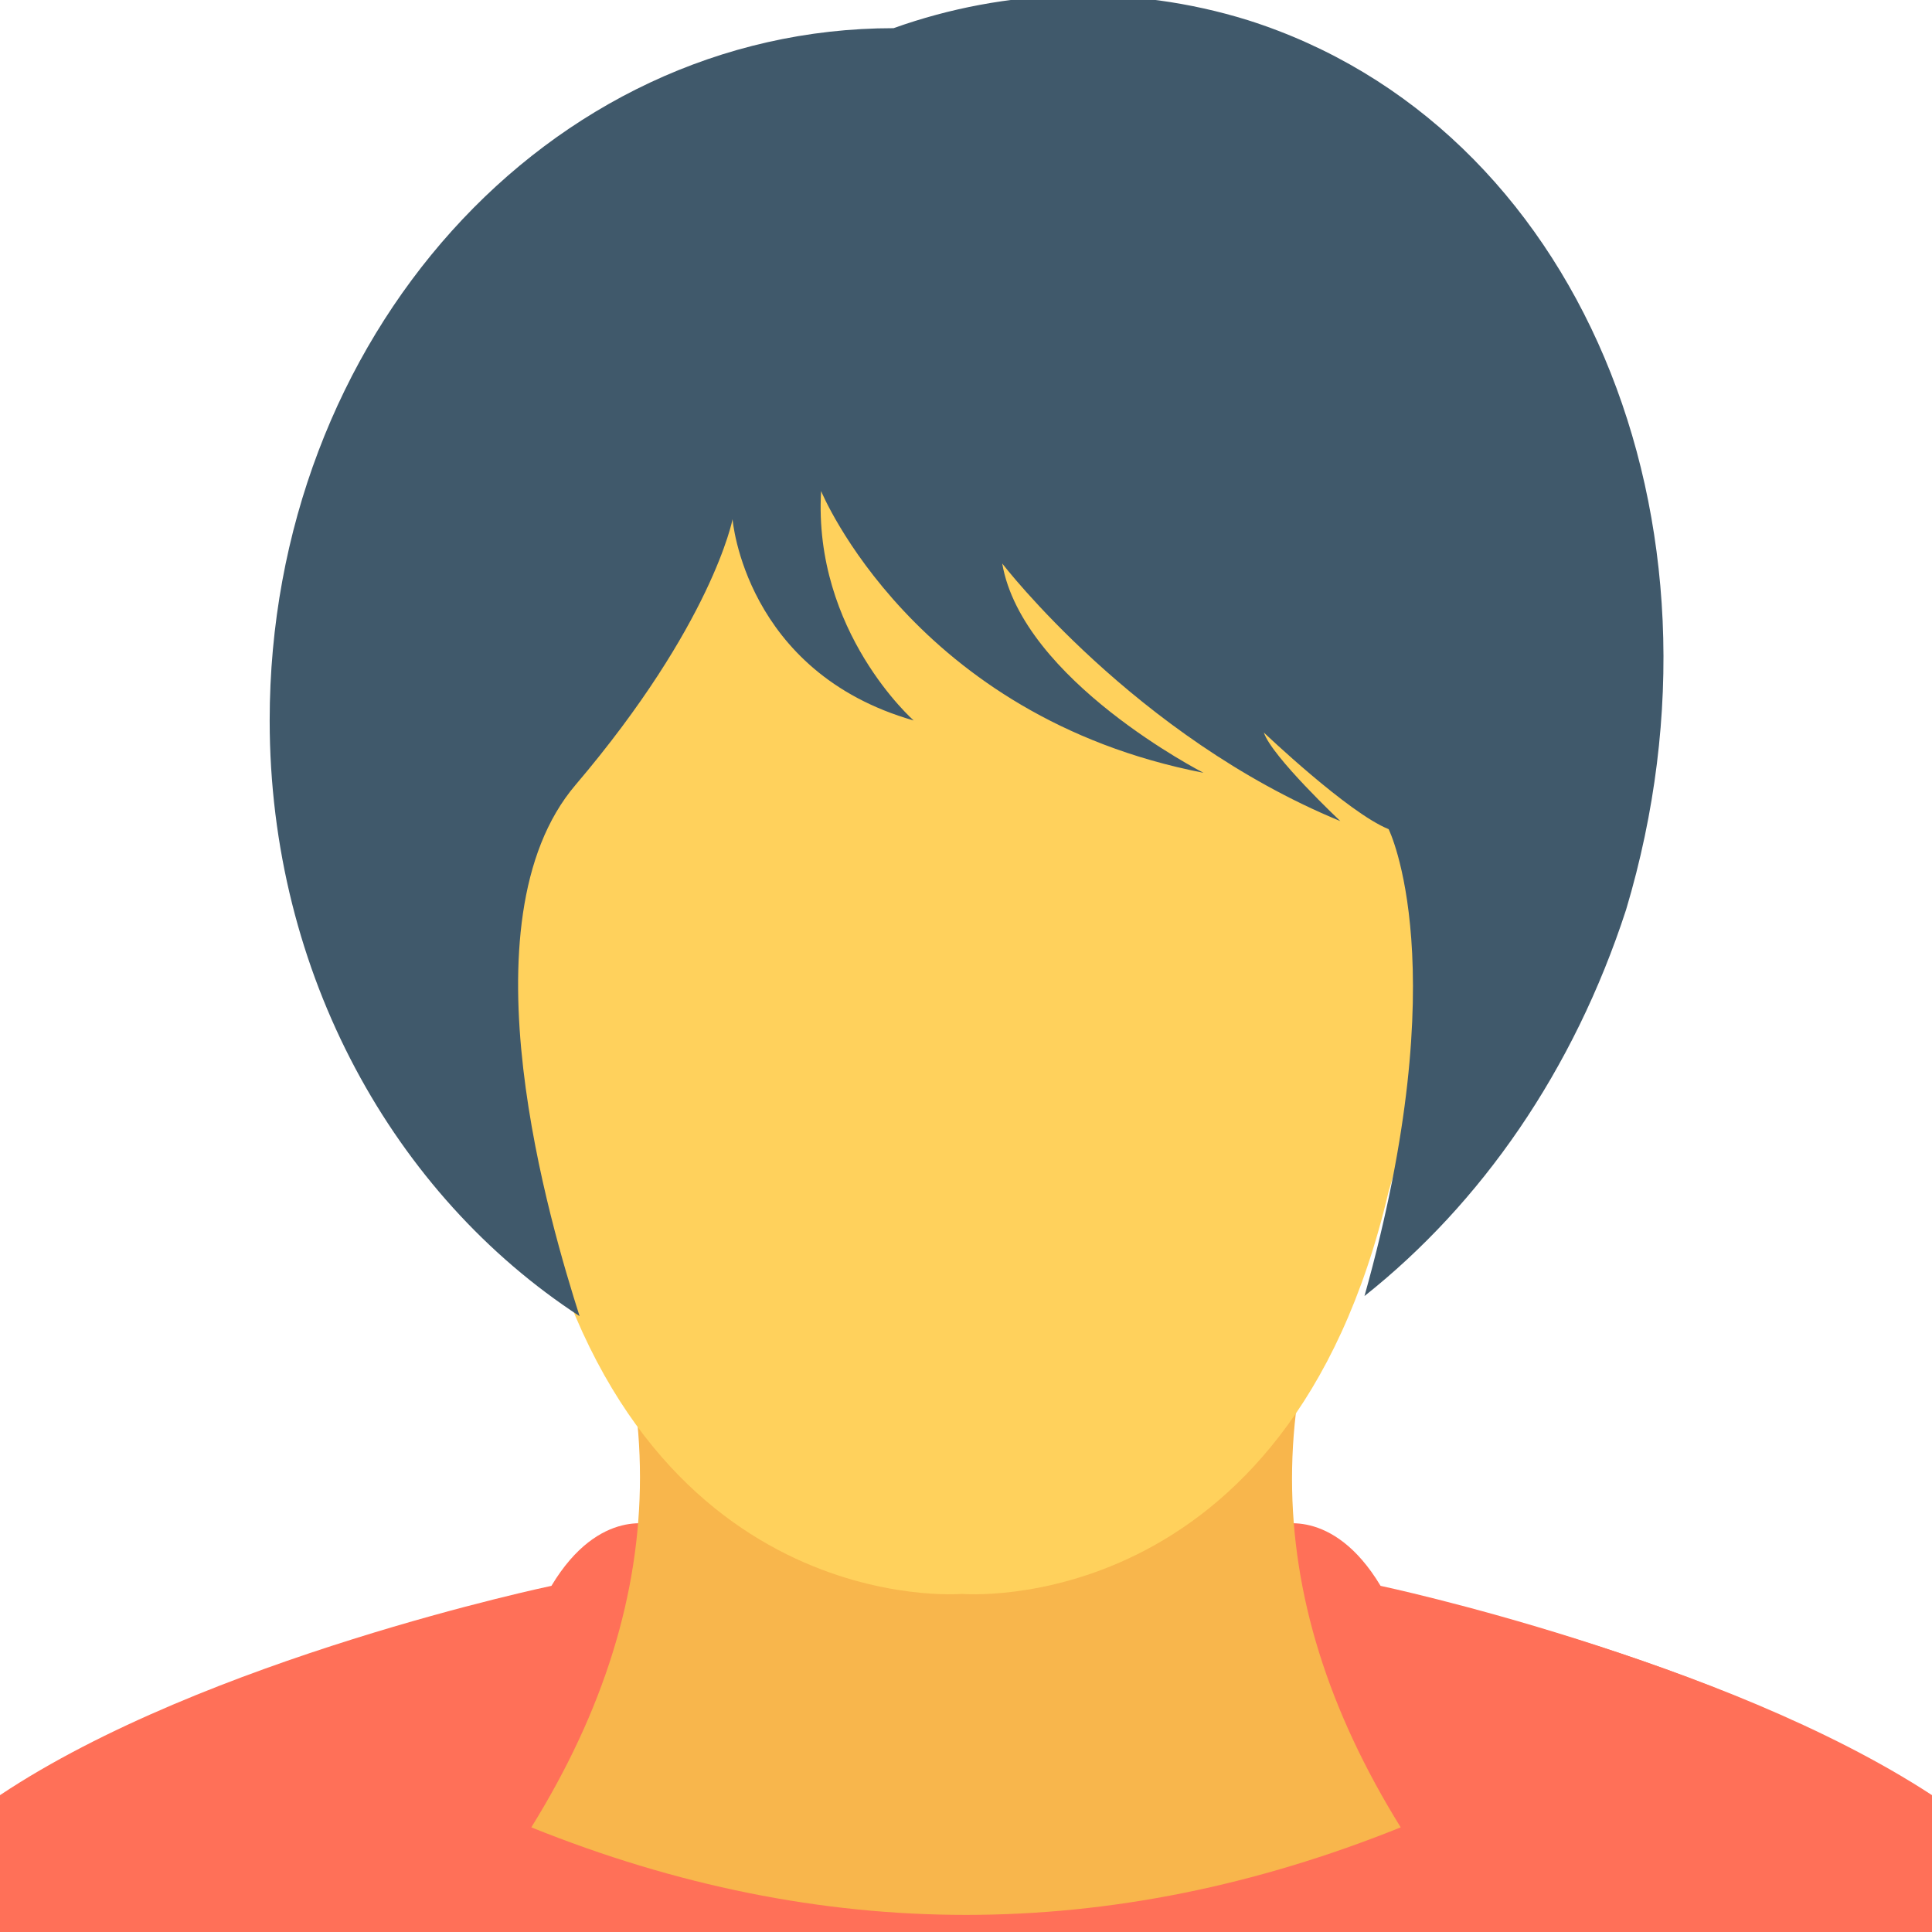 <?xml version="1.0" encoding="utf-8"?>
<!-- Generator: Adobe Illustrator 18.0.0, SVG Export Plug-In . SVG Version: 6.00 Build 0)  -->
<!DOCTYPE svg PUBLIC "-//W3C//DTD SVG 1.1//EN" "http://www.w3.org/Graphics/SVG/1.1/DTD/svg11.dtd">
<svg version="1.1" id="Layer_1" xmlns="http://www.w3.org/2000/svg" xmlns:xlink="http://www.w3.org/1999/xlink" x="0px" y="0px"
	 viewBox="0 0 48 48" enable-background="new 0 0 48 48" xml:space="preserve">
<g>
	<path fill="#FF7058" d="M34.3,39.4c-1.2-2-2.6-1.5-2.6-1.5H16.3c0,0-1.4-0.5-2.6,1.5c0,0-8.6,1.8-13.7,5.2v3.5h47.9v-3.5
		C42.8,41.2,34.3,39.4,34.3,39.4z"/>
	<path fill="#FF7058" d="M48,44.6v3.5H0.1v-3.5c5.1-3.4,13.7-5.2,13.7-5.2c0.2-0.3,0.3-0.5,0.5-0.7c0.6-0.7,1.2-0.8,1.6-0.8
		c0.3,0,0.5,0.1,0.5,0.1h15.3c0,0,0.2-0.1,0.5-0.1c0.4,0,1,0.2,1.6,0.9c0.2,0.2,0.3,0.4,0.5,0.7C34.3,39.4,42.8,41.2,48,44.6z"/>
	<path fill="#F8B64C" d="M34.8,45.4c-7.2,2.9-14.4,2.9-21.6,0c3.6-5.8,3.6-11.6,0-17.4c7.2-2.9,14.4-2.9,21.6,0
		C31.2,33.9,31.2,39.6,34.8,45.4z"/>
	<ellipse transform="matrix(0.979 0.206 -0.206 0.979 6.043 -6.882)" fill="#F8B64C" cx="36.1" cy="25.6" rx="1.4" ry="3.5"/>
	
		<ellipse transform="matrix(-0.979 0.206 -0.206 -0.979 28.759 48.27)" fill="#F8B64C" cx="11.9" cy="25.6" rx="1.4" ry="3.5"/>
	<path fill="#FFD15C" d="M34.5,11.6H24H13.4l-2.3,10.7l2.2,7.3c2.5,10.7,10.6,10,10.6,10s8.1,0.7,10.6-10l2.2-7.3L34.5,11.6z"/>
	<path fill="#40596B" d="M31,0.5c-2.9-0.9-6-0.8-8.8,0.2c-8.6,0-15.5,7.7-15.5,17.2c0,6.3,3.1,11.8,7.7,14.8
		c-0.7-2.2-3-9.8-0.1-13.2c3.4-4,3.9-6.6,3.9-6.6s0.3,3.8,4.5,5c0,0-2.5-2.2-2.3-5.7c0,0,2.3,5.6,9.5,7c0,0-4.5-2.3-5-5.2
		c0,0,3.3,4.3,8.4,6.4c0,0-1.7-1.6-1.9-2.2c0,0,2.1,2,3.1,2.4c0,0,1.7,3.4-0.6,11.6c2.9-2.3,5.2-5.6,6.5-9.6
		C43.3,12.9,39.2,3.1,31,0.5z"/>
</g>
</svg>
